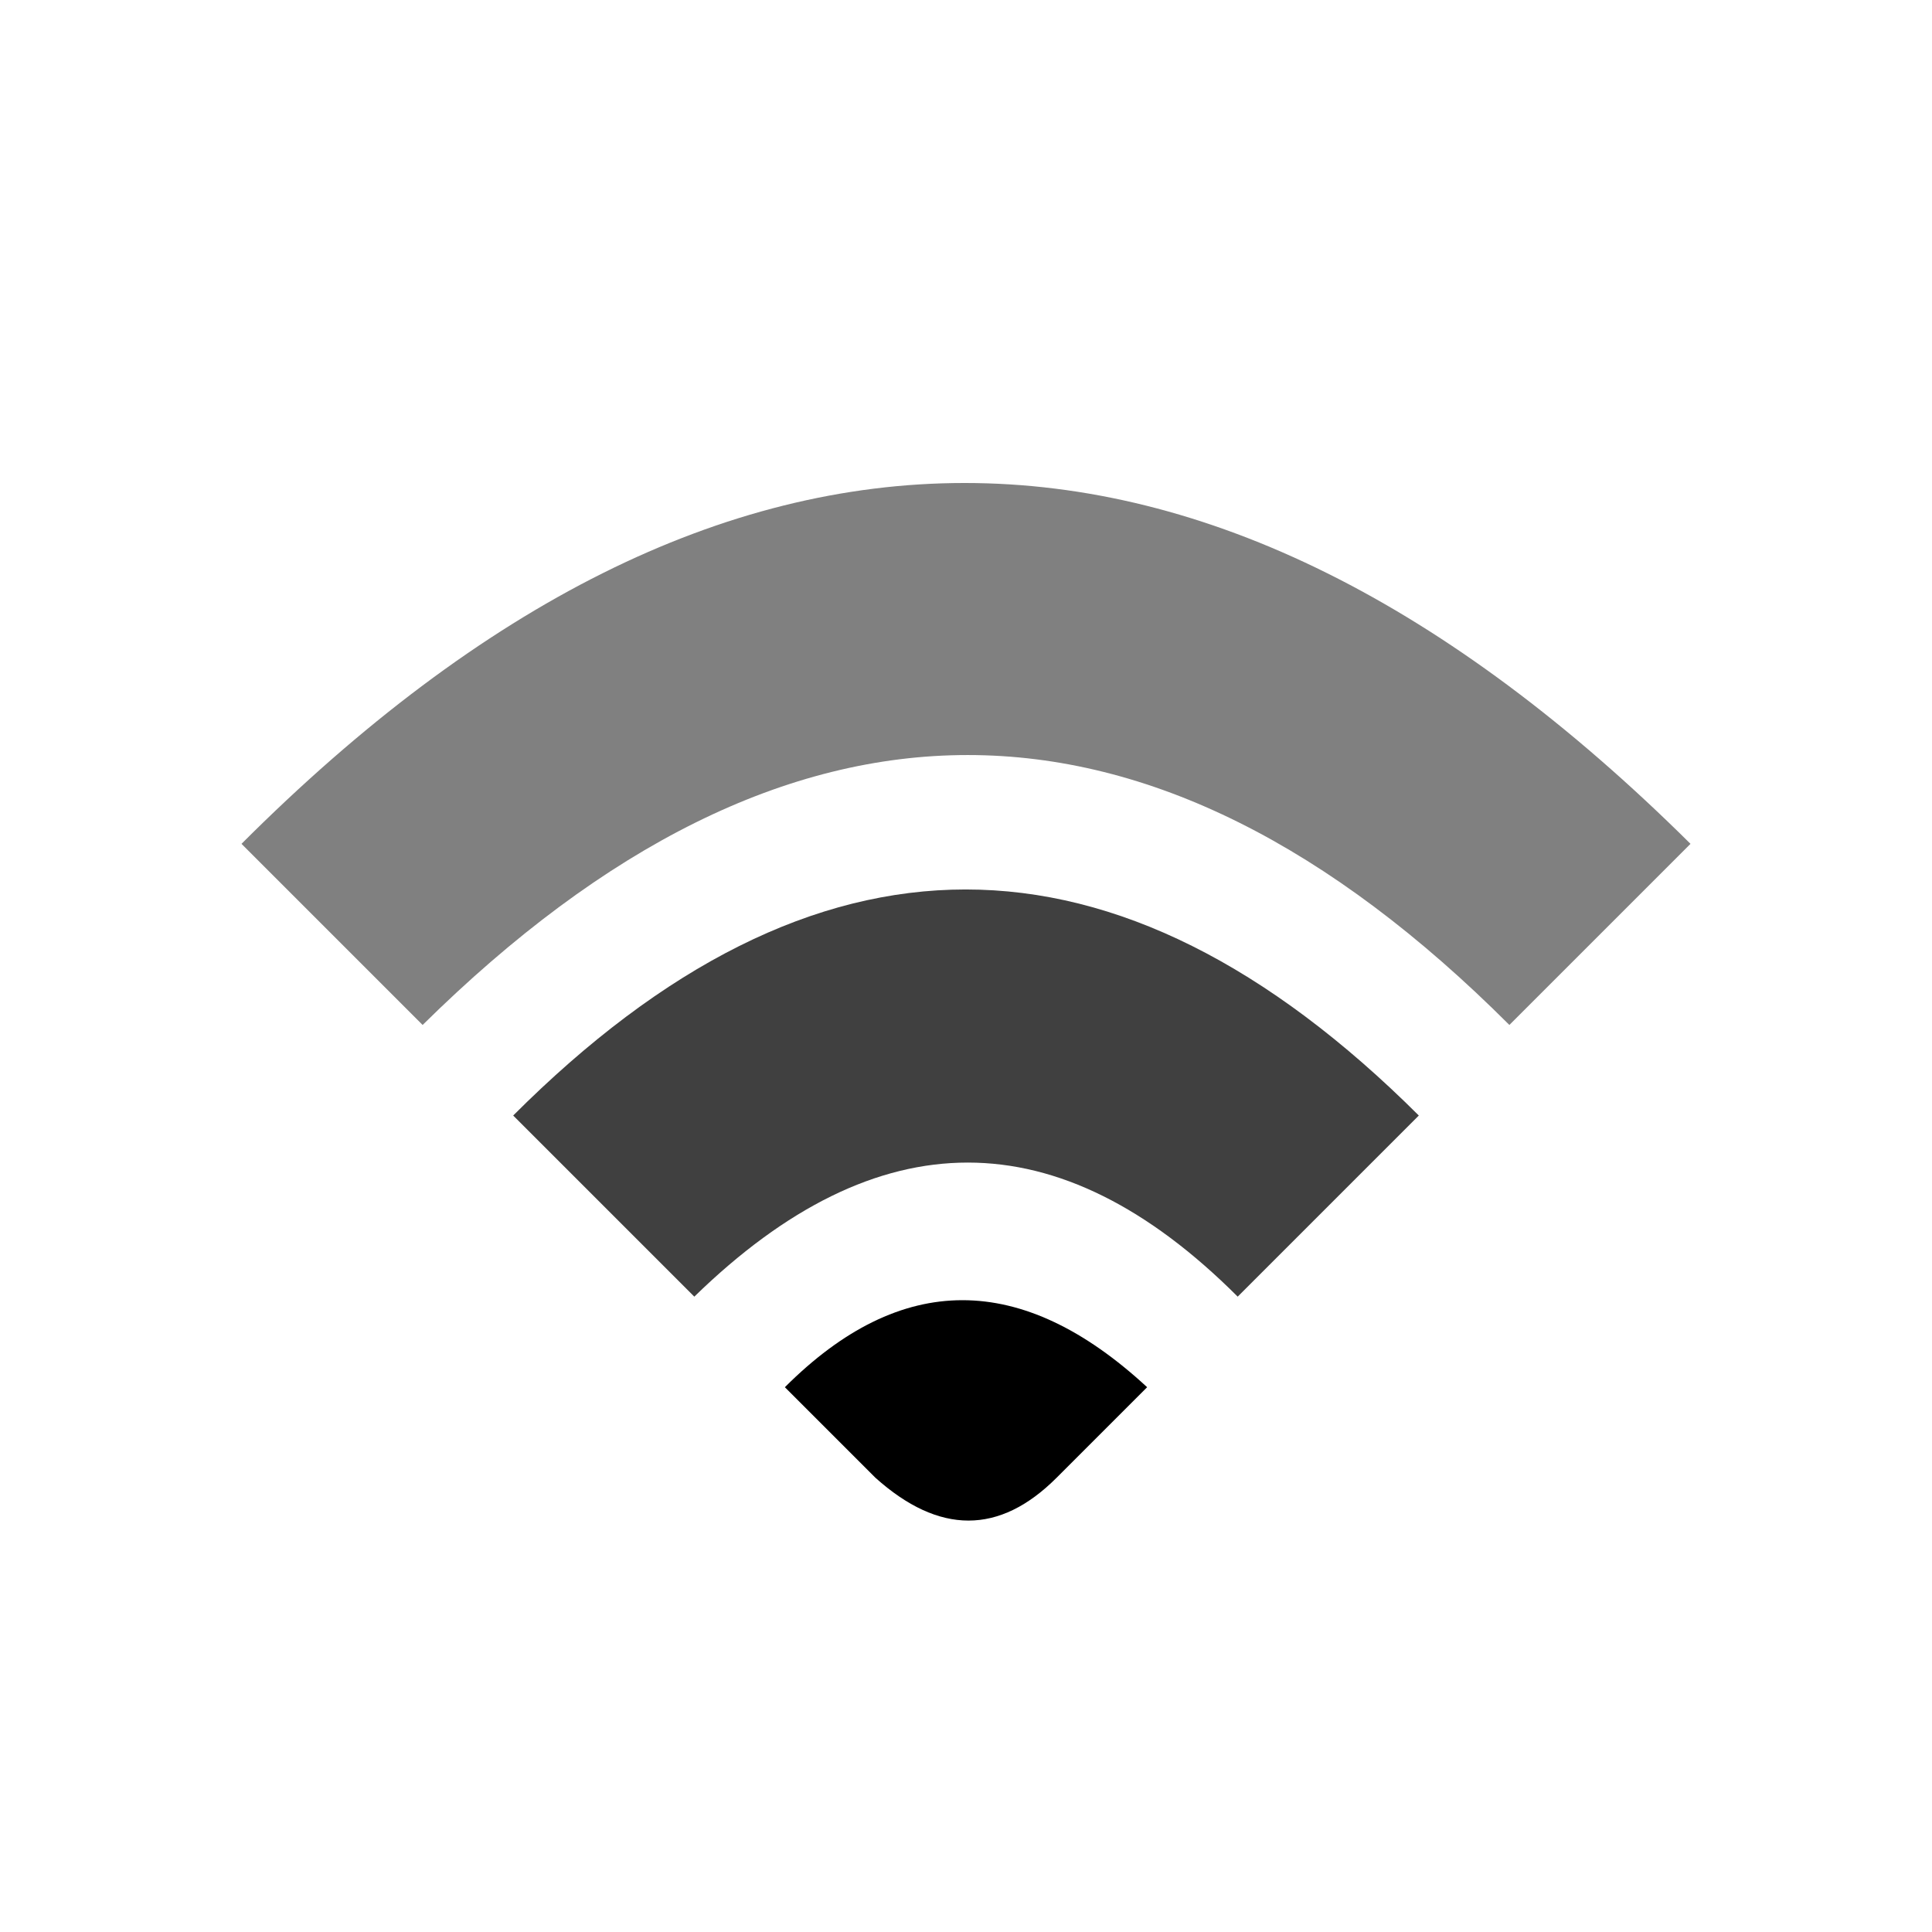 <?xml version="1.0" encoding="UTF-8" standalone="no"?><svg xmlns="http://www.w3.org/2000/svg" xmlns:xlink="http://www.w3.org/1999/xlink" style="isolation:isolate" viewBox="0 0 512 512" width="512pt" height="512pt"><defs><clipPath id="_clipPath_GpnkAjumk2YsCuO4FgDaZmlBDwe4p2PK"><rect width="512" height="512"/></clipPath></defs><g clip-path="url(#_clipPath_GpnkAjumk2YsCuO4FgDaZmlBDwe4p2PK)"><path d=" M 112 271.625 Q 256.938 128.563 400 271.625 L 448 223.625 Q 255.25 32.375 64 223.625 L 112 271.625 Z " fill="rgb(128,128,128)"/><path d=" M 184 343.625 Q 256.937 272.563 328 343.625 L 376 295.625 Q 255.812 175.813 136 295.625 L 184 343.625 Z " fill="rgb(64,64,64)"/><path d=" M 232 391.625 Q 257.312 414.312 280 391.625 Q 302.687 368.937 304 367.625 Q 254.125 321.5 208 367.625 L 232 391.625 Z " fill="rgb(0,0,0)"/></g></svg>
